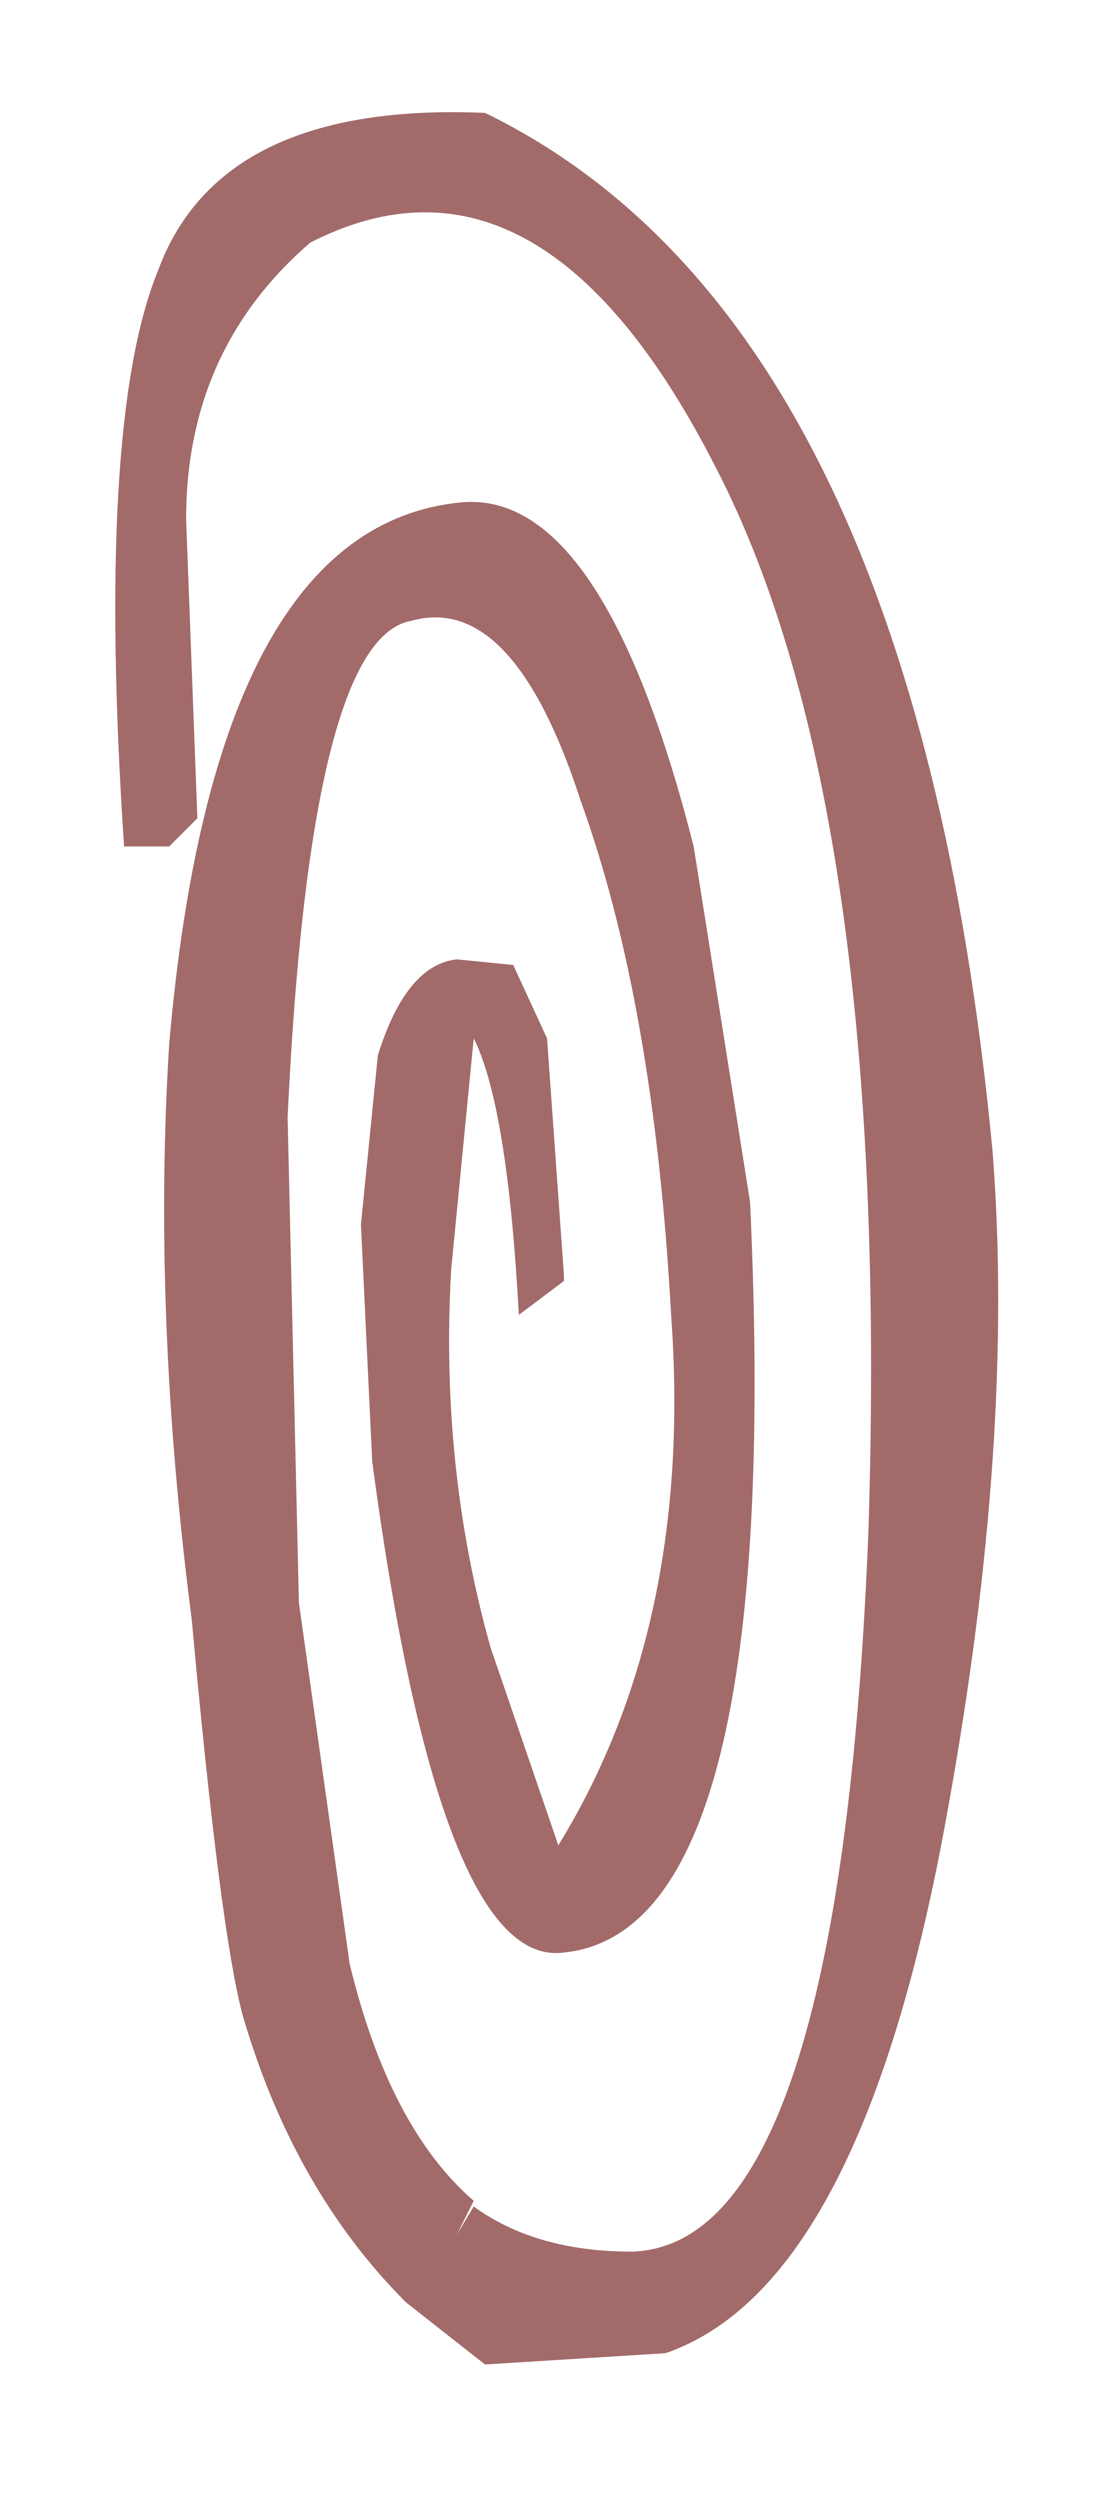<?xml version="1.0" encoding="UTF-8" standalone="no"?>
<svg xmlns:xlink="http://www.w3.org/1999/xlink" height="22.15px" width="9.85px" xmlns="http://www.w3.org/2000/svg">
  <g transform="matrix(1.0, 0.0, 0.0, 1.0, 1, 1)">
    <path d="M2.65 4.5 Q1.75 4.65 1.55 8.9 L1.65 13.2 2.1 16.4 Q2.45 17.85 3.2 18.5 L3.05 18.8 3.2 18.55 Q3.75 18.95 4.6 18.95 6.45 18.9 6.7 12.55 6.9 6.15 5.35 3.15 3.8 0.1 1.75 1.15 0.65 2.1 0.65 3.6 L0.75 6.25 0.5 6.5 0.1 6.5 Q-0.15 2.75 0.4 1.4 0.95 -0.1 3.3 0.0 7.1 1.85 7.8 9.2 8.0 11.75 7.4 15.05 6.65 19.25 4.9 19.85 L3.3 19.95 2.6 19.4 Q1.6 18.4 1.15 16.85 0.95 16.1 0.7 13.35 0.35 10.65 0.5 8.25 0.9 3.65 3.1 3.45 4.35 3.35 5.15 6.5 L5.65 9.65 Q5.95 16.1 4.0 16.3 2.9 16.45 2.3 11.95 L2.2 9.85 2.35 8.35 Q2.6 7.55 3.05 7.5 L3.55 7.55 3.85 8.2 4.0 10.3 4.0 10.35 3.6 10.65 Q3.5 8.8 3.2 8.2 L3.0 10.25 Q2.9 12.0 3.35 13.6 L3.95 15.35 Q5.15 13.4 4.95 10.65 4.8 7.9 4.15 6.1 3.55 4.25 2.65 4.5" fill="#a36a6a" fill-rule="evenodd" stroke="none"/>
  </g>
</svg>